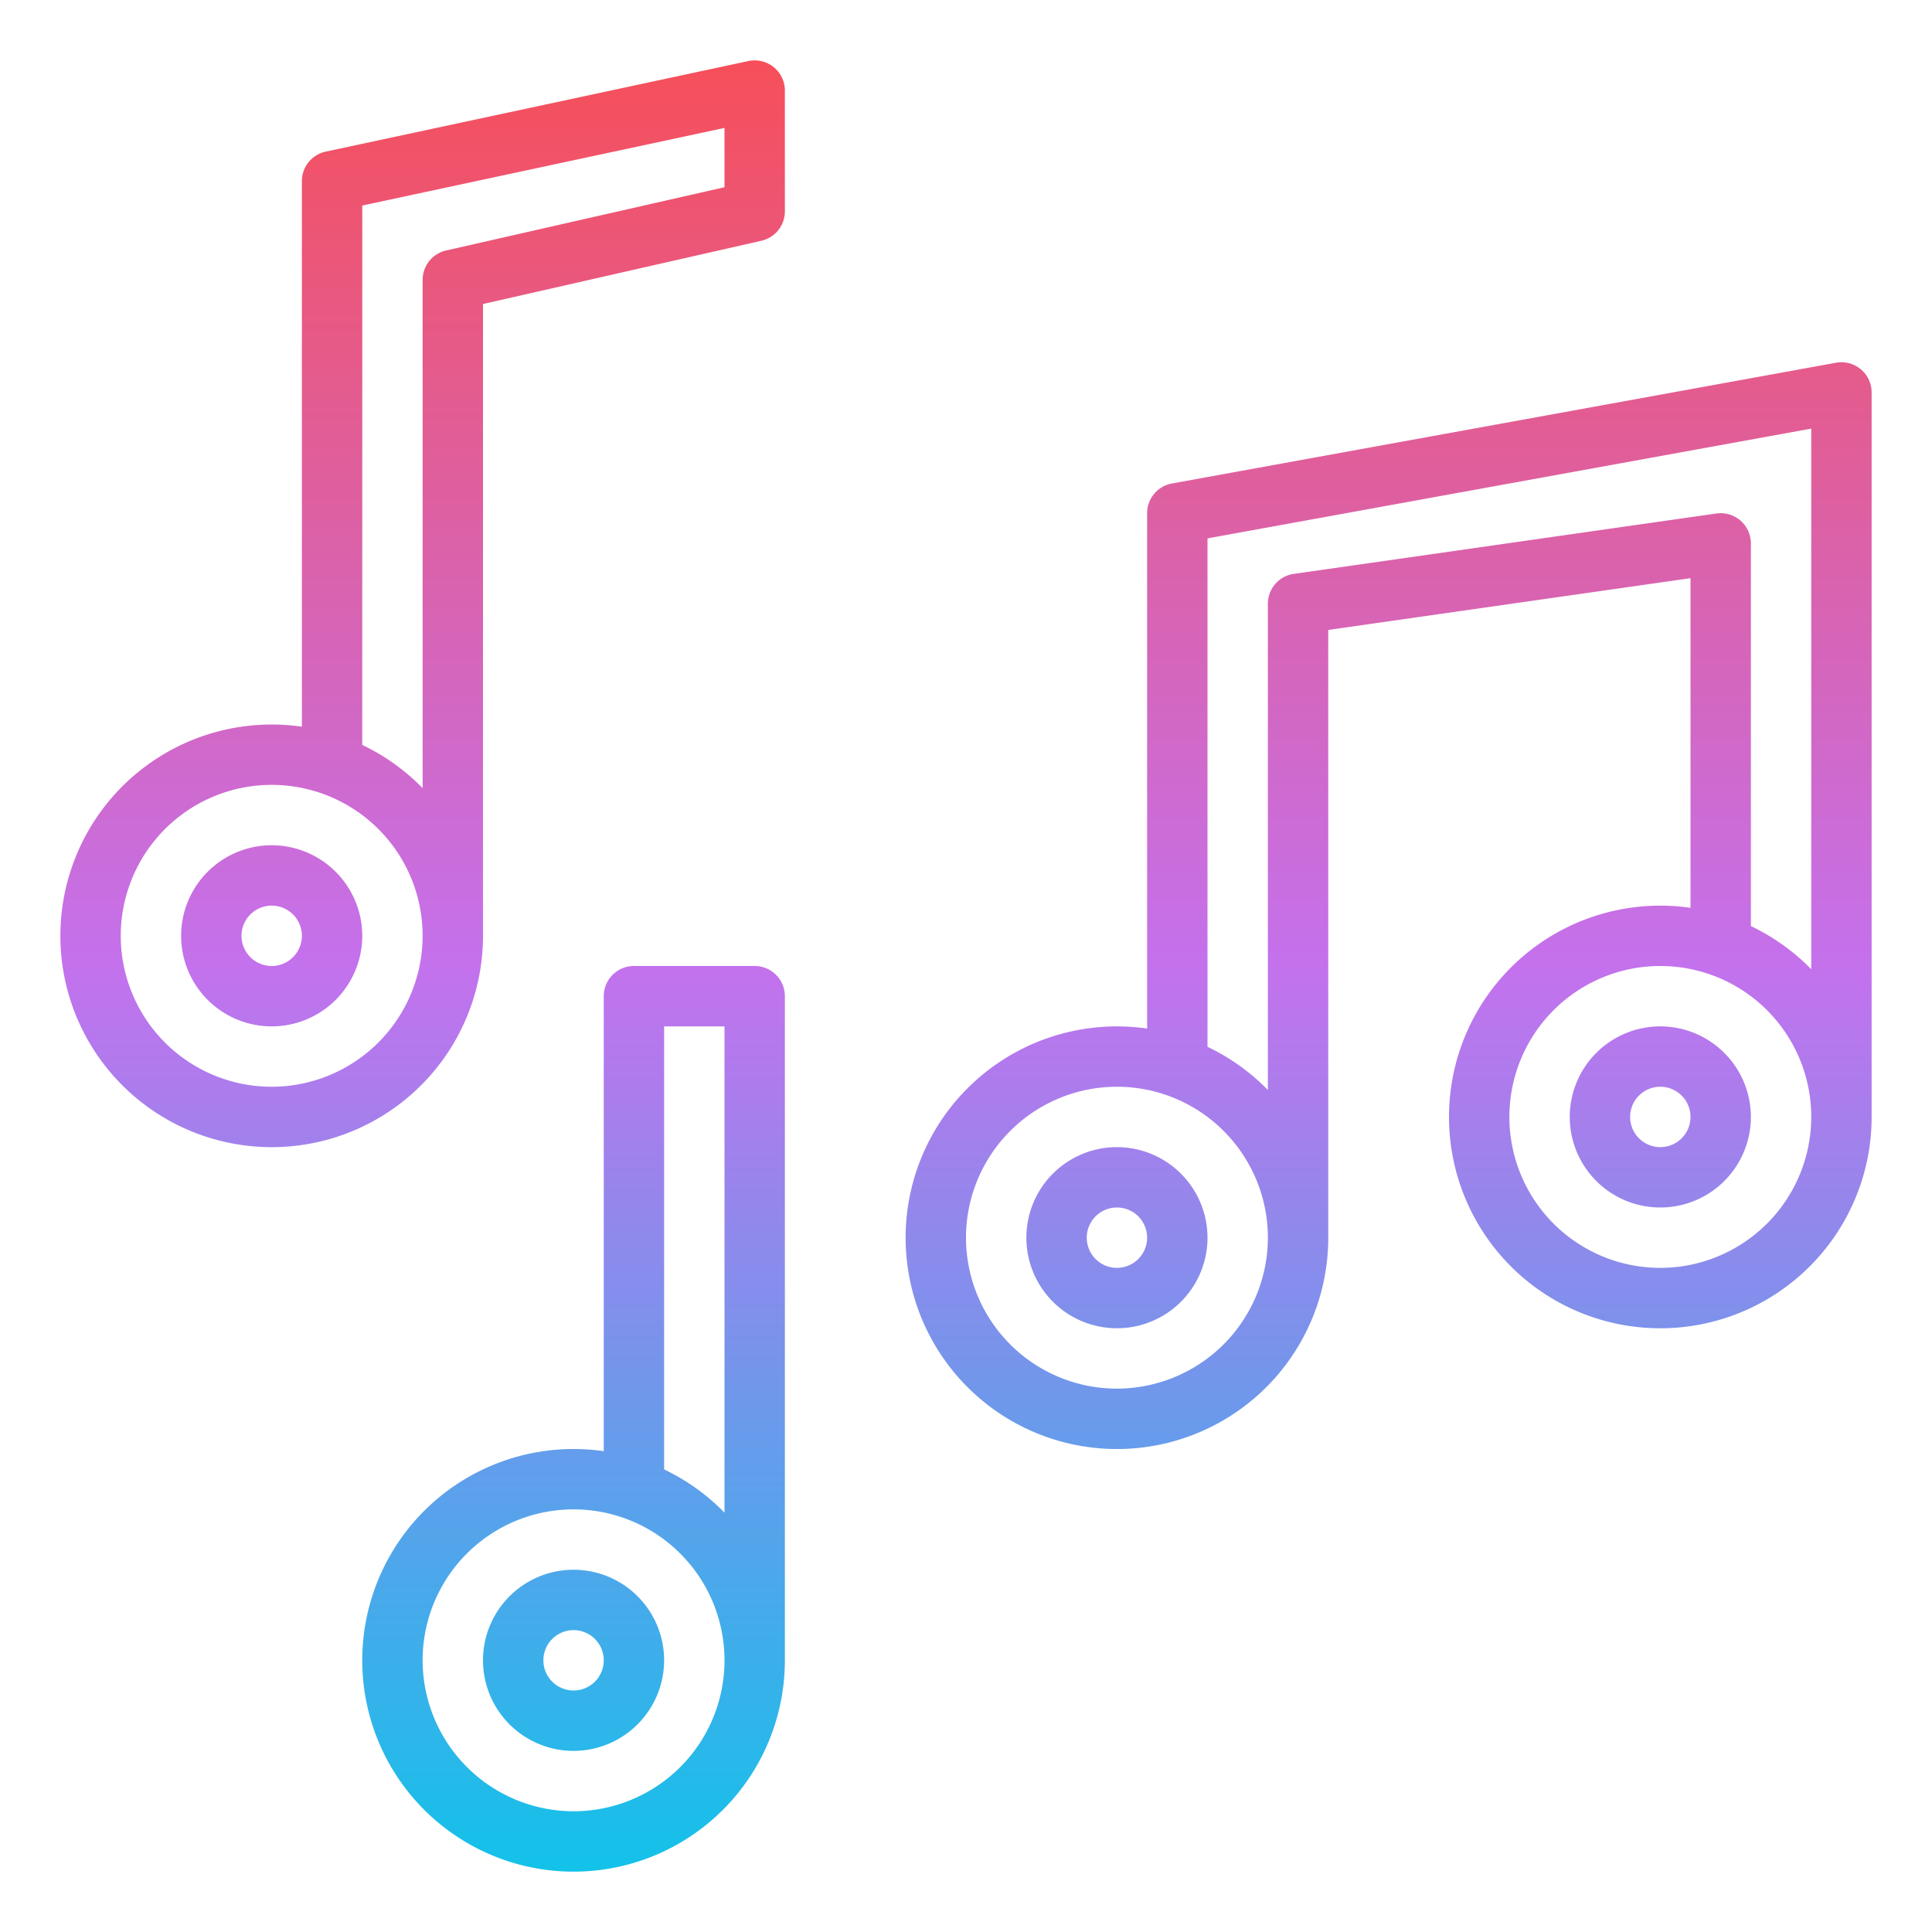 <?xml version="1.0"?>
<svg xmlns="http://www.w3.org/2000/svg" xmlns:xlink="http://www.w3.org/1999/xlink" id="Gradient" viewBox="0 0 512 512" width="512" height="512"><defs><linearGradient id="linear-gradient" x1="256" y1="496" x2="256" y2="16.001" gradientUnits="userSpaceOnUse"><stop offset="0" stop-color="#12c2e9"/><stop offset="0.5" stop-color="#c471ed"/><stop offset="1" stop-color="#f64f59"/></linearGradient></defs><path d="M493.126,97.858a8,8,0,0,0-6.557-1.729l-176,32A8,8,0,0,0,304,136V272.581A56,56,0,1,0,352,328V166.938l96-13.714v87.357A56,56,0,1,0,496,296V104A8,8,0,0,0,493.126,97.858ZM296,368a40,40,0,1,1,40-40A40.045,40.045,0,0,1,296,368Zm144-32a40,40,0,1,1,40-40A40.045,40.045,0,0,1,440,336Zm40-79.138a56.251,56.251,0,0,0-16-11.448V144a8,8,0,0,0-9.132-7.919l-112,16A8,8,0,0,0,336,160V288.862a56.251,56.251,0,0,0-16-11.448V142.677l160-29.091ZM205.029,17.779a8,8,0,0,0-6.7-1.6l-112,24A8,8,0,0,0,80,48V192.581A56,56,0,1,0,128,248V80.566L201.772,63.8A8,8,0,0,0,208,56V24A8,8,0,0,0,205.029,17.779ZM72,288a40,40,0,1,1,40-40A40.045,40.045,0,0,1,72,288ZM192,49.614,118.228,66.379A8,8,0,0,0,112,74.18V208.862a56.251,56.251,0,0,0-16-11.448V54.467L192,33.9ZM296,304a24,24,0,1,0,24,24A24.027,24.027,0,0,0,296,304Zm0,32a8,8,0,1,1,8-8A8.009,8.009,0,0,1,296,336Zm144-64a24,24,0,1,0,24,24A24.027,24.027,0,0,0,440,272Zm0,32a8,8,0,1,1,8-8A8.009,8.009,0,0,1,440,304ZM72,224a24,24,0,1,0,24,24A24.027,24.027,0,0,0,72,224Zm0,32a8,8,0,1,1,8-8A8.009,8.009,0,0,1,72,256ZM208,440V264a8,8,0,0,0-8-8H168a8,8,0,0,0-8,8V384.581A56,56,0,1,0,208,440ZM176,272h16V400.862a56.251,56.251,0,0,0-16-11.448ZM112,440a40,40,0,1,1,40,40A40.045,40.045,0,0,1,112,440Zm64,0a24,24,0,1,0-24,24A24.027,24.027,0,0,0,176,440Zm-32,0a8,8,0,1,1,8,8A8.009,8.009,0,0,1,144,440Z" style="fill:url(#linear-gradient)"/></svg>
